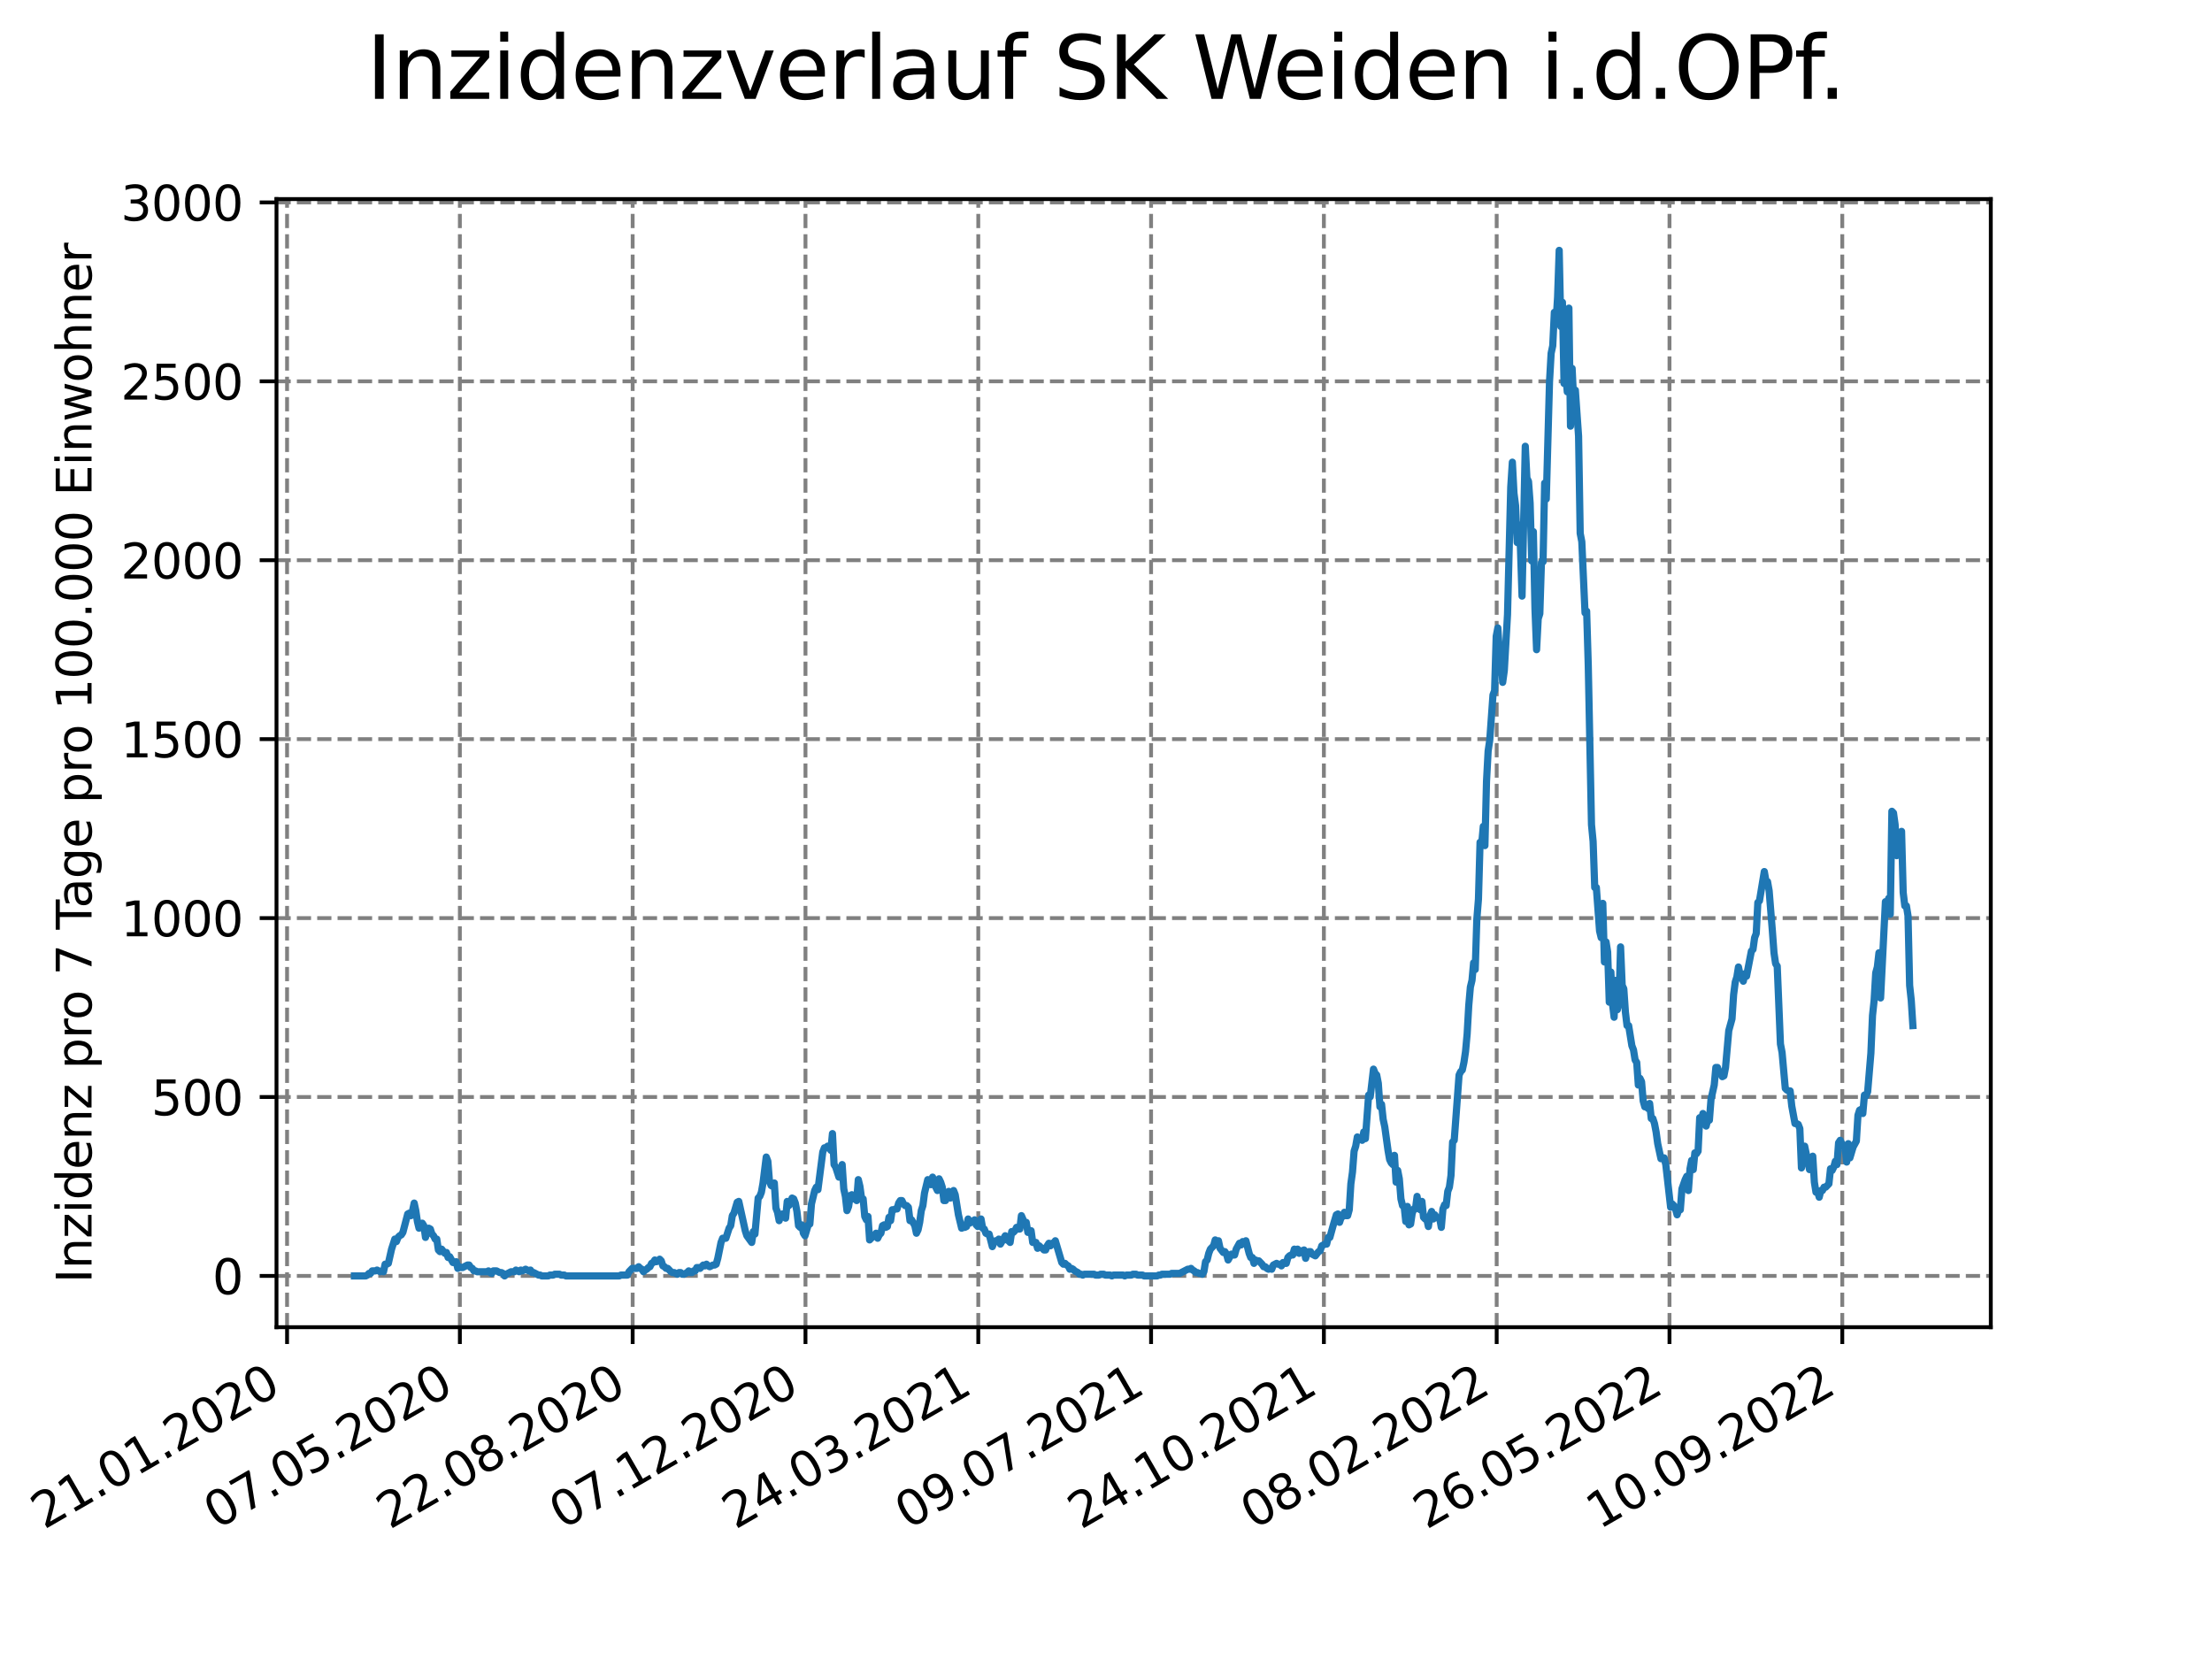 <?xml version="1.0" encoding="utf-8" standalone="no"?>
<!DOCTYPE svg PUBLIC "-//W3C//DTD SVG 1.1//EN"
  "http://www.w3.org/Graphics/SVG/1.1/DTD/svg11.dtd">
<svg xmlns:xlink="http://www.w3.org/1999/xlink" width="460.8pt" height="345.6pt" viewBox="0 0 460.8 345.6" xmlns="http://www.w3.org/2000/svg" version="1.1">
 <defs>
  <style type="text/css">*{stroke-linejoin: round; stroke-linecap: butt}</style>
 </defs>
 <g id="figure_1">
  <g id="patch_1">
   <path d="M 0 345.6 
L 460.8 345.6 
L 460.8 0 
L 0 0 
z
" style="fill: #ffffff"/>
  </g>
  <g id="axes_1">
   <g id="patch_2">
    <path d="M 57.6 276.48 
L 414.72 276.48 
L 414.72 41.472 
L 57.6 41.472 
z
" style="fill: #ffffff"/>
   </g>
   <g id="matplotlib.axis_1">
    <g id="xtick_1">
     <g id="line2d_1">
      <path d="M 59.801 276.48 
L 59.801 41.472 
" clip-path="url(#p013a14778f)" style="fill: none; stroke-dasharray: 2.96,1.28; stroke-dashoffset: 0; stroke: #808080; stroke-width: 0.8"/>
     </g>
     <g id="line2d_2">
      <defs>
       <path id="m738553809f" d="M 0 0 
L 0 3.5 
" style="stroke: #000000; stroke-width: 0.8"/>
      </defs>
      <g>
       <use xlink:href="#m738553809f" x="59.801" y="276.48" style="stroke: #000000; stroke-width: 0.8"/>
      </g>
     </g>
     <g id="text_1">
      <!-- 21.01.2020 -->
      <g transform="translate(9.176 318.689) rotate(-30) scale(0.1 -0.1)">
       <defs>
        <path id="DejaVuSans-32" d="M 1228 531 
L 3431 531 
L 3431 0 
L 469 0 
L 469 531 
Q 828 903 1448 1529 
Q 2069 2156 2228 2338 
Q 2531 2678 2651 2914 
Q 2772 3150 2772 3378 
Q 2772 3750 2511 3984 
Q 2250 4219 1831 4219 
Q 1534 4219 1204 4116 
Q 875 4013 500 3803 
L 500 4441 
Q 881 4594 1212 4672 
Q 1544 4750 1819 4750 
Q 2544 4750 2975 4387 
Q 3406 4025 3406 3419 
Q 3406 3131 3298 2873 
Q 3191 2616 2906 2266 
Q 2828 2175 2409 1742 
Q 1991 1309 1228 531 
z
" transform="scale(0.016)"/>
        <path id="DejaVuSans-31" d="M 794 531 
L 1825 531 
L 1825 4091 
L 703 3866 
L 703 4441 
L 1819 4666 
L 2450 4666 
L 2450 531 
L 3481 531 
L 3481 0 
L 794 0 
L 794 531 
z
" transform="scale(0.016)"/>
        <path id="DejaVuSans-2e" d="M 684 794 
L 1344 794 
L 1344 0 
L 684 0 
L 684 794 
z
" transform="scale(0.016)"/>
        <path id="DejaVuSans-30" d="M 2034 4250 
Q 1547 4250 1301 3770 
Q 1056 3291 1056 2328 
Q 1056 1369 1301 889 
Q 1547 409 2034 409 
Q 2525 409 2770 889 
Q 3016 1369 3016 2328 
Q 3016 3291 2770 3770 
Q 2525 4250 2034 4250 
z
M 2034 4750 
Q 2819 4750 3233 4129 
Q 3647 3509 3647 2328 
Q 3647 1150 3233 529 
Q 2819 -91 2034 -91 
Q 1250 -91 836 529 
Q 422 1150 422 2328 
Q 422 3509 836 4129 
Q 1250 4750 2034 4750 
z
" transform="scale(0.016)"/>
       </defs>
       <use xlink:href="#DejaVuSans-32"/>
       <use xlink:href="#DejaVuSans-31" x="63.623"/>
       <use xlink:href="#DejaVuSans-2e" x="127.246"/>
       <use xlink:href="#DejaVuSans-30" x="159.033"/>
       <use xlink:href="#DejaVuSans-31" x="222.656"/>
       <use xlink:href="#DejaVuSans-2e" x="286.279"/>
       <use xlink:href="#DejaVuSans-32" x="318.066"/>
       <use xlink:href="#DejaVuSans-30" x="381.689"/>
       <use xlink:href="#DejaVuSans-32" x="445.312"/>
       <use xlink:href="#DejaVuSans-30" x="508.936"/>
      </g>
     </g>
    </g>
    <g id="xtick_2">
     <g id="line2d_3">
      <path d="M 95.799 276.48 
L 95.799 41.472 
" clip-path="url(#p013a14778f)" style="fill: none; stroke-dasharray: 2.96,1.28; stroke-dashoffset: 0; stroke: #808080; stroke-width: 0.8"/>
     </g>
     <g id="line2d_4">
      <g>
       <use xlink:href="#m738553809f" x="95.799" y="276.48" style="stroke: #000000; stroke-width: 0.8"/>
      </g>
     </g>
     <g id="text_2">
      <!-- 07.05.2020 -->
      <g transform="translate(45.174 318.689) rotate(-30) scale(0.1 -0.1)">
       <defs>
        <path id="DejaVuSans-37" d="M 525 4666 
L 3525 4666 
L 3525 4397 
L 1831 0 
L 1172 0 
L 2766 4134 
L 525 4134 
L 525 4666 
z
" transform="scale(0.016)"/>
        <path id="DejaVuSans-35" d="M 691 4666 
L 3169 4666 
L 3169 4134 
L 1269 4134 
L 1269 2991 
Q 1406 3038 1543 3061 
Q 1681 3084 1819 3084 
Q 2600 3084 3056 2656 
Q 3513 2228 3513 1497 
Q 3513 744 3044 326 
Q 2575 -91 1722 -91 
Q 1428 -91 1123 -41 
Q 819 9 494 109 
L 494 744 
Q 775 591 1075 516 
Q 1375 441 1709 441 
Q 2250 441 2565 725 
Q 2881 1009 2881 1497 
Q 2881 1984 2565 2268 
Q 2250 2553 1709 2553 
Q 1456 2553 1204 2497 
Q 953 2441 691 2322 
L 691 4666 
z
" transform="scale(0.016)"/>
       </defs>
       <use xlink:href="#DejaVuSans-30"/>
       <use xlink:href="#DejaVuSans-37" x="63.623"/>
       <use xlink:href="#DejaVuSans-2e" x="127.246"/>
       <use xlink:href="#DejaVuSans-30" x="159.033"/>
       <use xlink:href="#DejaVuSans-35" x="222.656"/>
       <use xlink:href="#DejaVuSans-2e" x="286.279"/>
       <use xlink:href="#DejaVuSans-32" x="318.066"/>
       <use xlink:href="#DejaVuSans-30" x="381.689"/>
       <use xlink:href="#DejaVuSans-32" x="445.312"/>
       <use xlink:href="#DejaVuSans-30" x="508.936"/>
      </g>
     </g>
    </g>
    <g id="xtick_3">
     <g id="line2d_5">
      <path d="M 131.797 276.48 
L 131.797 41.472 
" clip-path="url(#p013a14778f)" style="fill: none; stroke-dasharray: 2.96,1.28; stroke-dashoffset: 0; stroke: #808080; stroke-width: 0.8"/>
     </g>
     <g id="line2d_6">
      <g>
       <use xlink:href="#m738553809f" x="131.797" y="276.48" style="stroke: #000000; stroke-width: 0.8"/>
      </g>
     </g>
     <g id="text_3">
      <!-- 22.08.2020 -->
      <g transform="translate(81.172 318.689) rotate(-30) scale(0.1 -0.1)">
       <defs>
        <path id="DejaVuSans-38" d="M 2034 2216 
Q 1584 2216 1326 1975 
Q 1069 1734 1069 1313 
Q 1069 891 1326 650 
Q 1584 409 2034 409 
Q 2484 409 2743 651 
Q 3003 894 3003 1313 
Q 3003 1734 2745 1975 
Q 2488 2216 2034 2216 
z
M 1403 2484 
Q 997 2584 770 2862 
Q 544 3141 544 3541 
Q 544 4100 942 4425 
Q 1341 4750 2034 4750 
Q 2731 4750 3128 4425 
Q 3525 4100 3525 3541 
Q 3525 3141 3298 2862 
Q 3072 2584 2669 2484 
Q 3125 2378 3379 2068 
Q 3634 1759 3634 1313 
Q 3634 634 3220 271 
Q 2806 -91 2034 -91 
Q 1263 -91 848 271 
Q 434 634 434 1313 
Q 434 1759 690 2068 
Q 947 2378 1403 2484 
z
M 1172 3481 
Q 1172 3119 1398 2916 
Q 1625 2713 2034 2713 
Q 2441 2713 2670 2916 
Q 2900 3119 2900 3481 
Q 2900 3844 2670 4047 
Q 2441 4250 2034 4250 
Q 1625 4250 1398 4047 
Q 1172 3844 1172 3481 
z
" transform="scale(0.016)"/>
       </defs>
       <use xlink:href="#DejaVuSans-32"/>
       <use xlink:href="#DejaVuSans-32" x="63.623"/>
       <use xlink:href="#DejaVuSans-2e" x="127.246"/>
       <use xlink:href="#DejaVuSans-30" x="159.033"/>
       <use xlink:href="#DejaVuSans-38" x="222.656"/>
       <use xlink:href="#DejaVuSans-2e" x="286.279"/>
       <use xlink:href="#DejaVuSans-32" x="318.066"/>
       <use xlink:href="#DejaVuSans-30" x="381.689"/>
       <use xlink:href="#DejaVuSans-32" x="445.312"/>
       <use xlink:href="#DejaVuSans-30" x="508.936"/>
      </g>
     </g>
    </g>
    <g id="xtick_4">
     <g id="line2d_7">
      <path d="M 167.795 276.48 
L 167.795 41.472 
" clip-path="url(#p013a14778f)" style="fill: none; stroke-dasharray: 2.96,1.28; stroke-dashoffset: 0; stroke: #808080; stroke-width: 0.8"/>
     </g>
     <g id="line2d_8">
      <g>
       <use xlink:href="#m738553809f" x="167.795" y="276.48" style="stroke: #000000; stroke-width: 0.8"/>
      </g>
     </g>
     <g id="text_4">
      <!-- 07.12.2020 -->
      <g transform="translate(117.169 318.689) rotate(-30) scale(0.1 -0.1)">
       <use xlink:href="#DejaVuSans-30"/>
       <use xlink:href="#DejaVuSans-37" x="63.623"/>
       <use xlink:href="#DejaVuSans-2e" x="127.246"/>
       <use xlink:href="#DejaVuSans-31" x="159.033"/>
       <use xlink:href="#DejaVuSans-32" x="222.656"/>
       <use xlink:href="#DejaVuSans-2e" x="286.279"/>
       <use xlink:href="#DejaVuSans-32" x="318.066"/>
       <use xlink:href="#DejaVuSans-30" x="381.689"/>
       <use xlink:href="#DejaVuSans-32" x="445.312"/>
       <use xlink:href="#DejaVuSans-30" x="508.936"/>
      </g>
     </g>
    </g>
    <g id="xtick_5">
     <g id="line2d_9">
      <path d="M 203.793 276.48 
L 203.793 41.472 
" clip-path="url(#p013a14778f)" style="fill: none; stroke-dasharray: 2.96,1.28; stroke-dashoffset: 0; stroke: #808080; stroke-width: 0.8"/>
     </g>
     <g id="line2d_10">
      <g>
       <use xlink:href="#m738553809f" x="203.793" y="276.48" style="stroke: #000000; stroke-width: 0.8"/>
      </g>
     </g>
     <g id="text_5">
      <!-- 24.03.2021 -->
      <g transform="translate(153.167 318.689) rotate(-30) scale(0.1 -0.1)">
       <defs>
        <path id="DejaVuSans-34" d="M 2419 4116 
L 825 1625 
L 2419 1625 
L 2419 4116 
z
M 2253 4666 
L 3047 4666 
L 3047 1625 
L 3713 1625 
L 3713 1100 
L 3047 1100 
L 3047 0 
L 2419 0 
L 2419 1100 
L 313 1100 
L 313 1709 
L 2253 4666 
z
" transform="scale(0.016)"/>
        <path id="DejaVuSans-33" d="M 2597 2516 
Q 3050 2419 3304 2112 
Q 3559 1806 3559 1356 
Q 3559 666 3084 287 
Q 2609 -91 1734 -91 
Q 1441 -91 1130 -33 
Q 819 25 488 141 
L 488 750 
Q 750 597 1062 519 
Q 1375 441 1716 441 
Q 2309 441 2620 675 
Q 2931 909 2931 1356 
Q 2931 1769 2642 2001 
Q 2353 2234 1838 2234 
L 1294 2234 
L 1294 2753 
L 1863 2753 
Q 2328 2753 2575 2939 
Q 2822 3125 2822 3475 
Q 2822 3834 2567 4026 
Q 2313 4219 1838 4219 
Q 1578 4219 1281 4162 
Q 984 4106 628 3988 
L 628 4550 
Q 988 4650 1302 4700 
Q 1616 4750 1894 4750 
Q 2613 4750 3031 4423 
Q 3450 4097 3450 3541 
Q 3450 3153 3228 2886 
Q 3006 2619 2597 2516 
z
" transform="scale(0.016)"/>
       </defs>
       <use xlink:href="#DejaVuSans-32"/>
       <use xlink:href="#DejaVuSans-34" x="63.623"/>
       <use xlink:href="#DejaVuSans-2e" x="127.246"/>
       <use xlink:href="#DejaVuSans-30" x="159.033"/>
       <use xlink:href="#DejaVuSans-33" x="222.656"/>
       <use xlink:href="#DejaVuSans-2e" x="286.279"/>
       <use xlink:href="#DejaVuSans-32" x="318.066"/>
       <use xlink:href="#DejaVuSans-30" x="381.689"/>
       <use xlink:href="#DejaVuSans-32" x="445.312"/>
       <use xlink:href="#DejaVuSans-31" x="508.936"/>
      </g>
     </g>
    </g>
    <g id="xtick_6">
     <g id="line2d_11">
      <path d="M 239.791 276.48 
L 239.791 41.472 
" clip-path="url(#p013a14778f)" style="fill: none; stroke-dasharray: 2.96,1.28; stroke-dashoffset: 0; stroke: #808080; stroke-width: 0.8"/>
     </g>
     <g id="line2d_12">
      <g>
       <use xlink:href="#m738553809f" x="239.791" y="276.48" style="stroke: #000000; stroke-width: 0.8"/>
      </g>
     </g>
     <g id="text_6">
      <!-- 09.07.2021 -->
      <g transform="translate(189.165 318.689) rotate(-30) scale(0.1 -0.1)">
       <defs>
        <path id="DejaVuSans-39" d="M 703 97 
L 703 672 
Q 941 559 1184 500 
Q 1428 441 1663 441 
Q 2288 441 2617 861 
Q 2947 1281 2994 2138 
Q 2813 1869 2534 1725 
Q 2256 1581 1919 1581 
Q 1219 1581 811 2004 
Q 403 2428 403 3163 
Q 403 3881 828 4315 
Q 1253 4750 1959 4750 
Q 2769 4750 3195 4129 
Q 3622 3509 3622 2328 
Q 3622 1225 3098 567 
Q 2575 -91 1691 -91 
Q 1453 -91 1209 -44 
Q 966 3 703 97 
z
M 1959 2075 
Q 2384 2075 2632 2365 
Q 2881 2656 2881 3163 
Q 2881 3666 2632 3958 
Q 2384 4250 1959 4250 
Q 1534 4250 1286 3958 
Q 1038 3666 1038 3163 
Q 1038 2656 1286 2365 
Q 1534 2075 1959 2075 
z
" transform="scale(0.016)"/>
       </defs>
       <use xlink:href="#DejaVuSans-30"/>
       <use xlink:href="#DejaVuSans-39" x="63.623"/>
       <use xlink:href="#DejaVuSans-2e" x="127.246"/>
       <use xlink:href="#DejaVuSans-30" x="159.033"/>
       <use xlink:href="#DejaVuSans-37" x="222.656"/>
       <use xlink:href="#DejaVuSans-2e" x="286.279"/>
       <use xlink:href="#DejaVuSans-32" x="318.066"/>
       <use xlink:href="#DejaVuSans-30" x="381.689"/>
       <use xlink:href="#DejaVuSans-32" x="445.312"/>
       <use xlink:href="#DejaVuSans-31" x="508.936"/>
      </g>
     </g>
    </g>
    <g id="xtick_7">
     <g id="line2d_13">
      <path d="M 275.789 276.48 
L 275.789 41.472 
" clip-path="url(#p013a14778f)" style="fill: none; stroke-dasharray: 2.96,1.28; stroke-dashoffset: 0; stroke: #808080; stroke-width: 0.8"/>
     </g>
     <g id="line2d_14">
      <g>
       <use xlink:href="#m738553809f" x="275.789" y="276.48" style="stroke: #000000; stroke-width: 0.8"/>
      </g>
     </g>
     <g id="text_7">
      <!-- 24.10.2021 -->
      <g transform="translate(225.163 318.689) rotate(-30) scale(0.1 -0.1)">
       <use xlink:href="#DejaVuSans-32"/>
       <use xlink:href="#DejaVuSans-34" x="63.623"/>
       <use xlink:href="#DejaVuSans-2e" x="127.246"/>
       <use xlink:href="#DejaVuSans-31" x="159.033"/>
       <use xlink:href="#DejaVuSans-30" x="222.656"/>
       <use xlink:href="#DejaVuSans-2e" x="286.279"/>
       <use xlink:href="#DejaVuSans-32" x="318.066"/>
       <use xlink:href="#DejaVuSans-30" x="381.689"/>
       <use xlink:href="#DejaVuSans-32" x="445.312"/>
       <use xlink:href="#DejaVuSans-31" x="508.936"/>
      </g>
     </g>
    </g>
    <g id="xtick_8">
     <g id="line2d_15">
      <path d="M 311.787 276.48 
L 311.787 41.472 
" clip-path="url(#p013a14778f)" style="fill: none; stroke-dasharray: 2.96,1.28; stroke-dashoffset: 0; stroke: #808080; stroke-width: 0.8"/>
     </g>
     <g id="line2d_16">
      <g>
       <use xlink:href="#m738553809f" x="311.787" y="276.48" style="stroke: #000000; stroke-width: 0.8"/>
      </g>
     </g>
     <g id="text_8">
      <!-- 08.02.2022 -->
      <g transform="translate(261.161 318.689) rotate(-30) scale(0.1 -0.1)">
       <use xlink:href="#DejaVuSans-30"/>
       <use xlink:href="#DejaVuSans-38" x="63.623"/>
       <use xlink:href="#DejaVuSans-2e" x="127.246"/>
       <use xlink:href="#DejaVuSans-30" x="159.033"/>
       <use xlink:href="#DejaVuSans-32" x="222.656"/>
       <use xlink:href="#DejaVuSans-2e" x="286.279"/>
       <use xlink:href="#DejaVuSans-32" x="318.066"/>
       <use xlink:href="#DejaVuSans-30" x="381.689"/>
       <use xlink:href="#DejaVuSans-32" x="445.312"/>
       <use xlink:href="#DejaVuSans-32" x="508.936"/>
      </g>
     </g>
    </g>
    <g id="xtick_9">
     <g id="line2d_17">
      <path d="M 347.785 276.48 
L 347.785 41.472 
" clip-path="url(#p013a14778f)" style="fill: none; stroke-dasharray: 2.96,1.28; stroke-dashoffset: 0; stroke: #808080; stroke-width: 0.8"/>
     </g>
     <g id="line2d_18">
      <g>
       <use xlink:href="#m738553809f" x="347.785" y="276.48" style="stroke: #000000; stroke-width: 0.8"/>
      </g>
     </g>
     <g id="text_9">
      <!-- 26.05.2022 -->
      <g transform="translate(297.159 318.689) rotate(-30) scale(0.1 -0.1)">
       <defs>
        <path id="DejaVuSans-36" d="M 2113 2584 
Q 1688 2584 1439 2293 
Q 1191 2003 1191 1497 
Q 1191 994 1439 701 
Q 1688 409 2113 409 
Q 2538 409 2786 701 
Q 3034 994 3034 1497 
Q 3034 2003 2786 2293 
Q 2538 2584 2113 2584 
z
M 3366 4563 
L 3366 3988 
Q 3128 4100 2886 4159 
Q 2644 4219 2406 4219 
Q 1781 4219 1451 3797 
Q 1122 3375 1075 2522 
Q 1259 2794 1537 2939 
Q 1816 3084 2150 3084 
Q 2853 3084 3261 2657 
Q 3669 2231 3669 1497 
Q 3669 778 3244 343 
Q 2819 -91 2113 -91 
Q 1303 -91 875 529 
Q 447 1150 447 2328 
Q 447 3434 972 4092 
Q 1497 4750 2381 4750 
Q 2619 4750 2861 4703 
Q 3103 4656 3366 4563 
z
" transform="scale(0.016)"/>
       </defs>
       <use xlink:href="#DejaVuSans-32"/>
       <use xlink:href="#DejaVuSans-36" x="63.623"/>
       <use xlink:href="#DejaVuSans-2e" x="127.246"/>
       <use xlink:href="#DejaVuSans-30" x="159.033"/>
       <use xlink:href="#DejaVuSans-35" x="222.656"/>
       <use xlink:href="#DejaVuSans-2e" x="286.279"/>
       <use xlink:href="#DejaVuSans-32" x="318.066"/>
       <use xlink:href="#DejaVuSans-30" x="381.689"/>
       <use xlink:href="#DejaVuSans-32" x="445.312"/>
       <use xlink:href="#DejaVuSans-32" x="508.936"/>
      </g>
     </g>
    </g>
    <g id="xtick_10">
     <g id="line2d_19">
      <path d="M 383.782 276.48 
L 383.782 41.472 
" clip-path="url(#p013a14778f)" style="fill: none; stroke-dasharray: 2.96,1.28; stroke-dashoffset: 0; stroke: #808080; stroke-width: 0.8"/>
     </g>
     <g id="line2d_20">
      <g>
       <use xlink:href="#m738553809f" x="383.782" y="276.48" style="stroke: #000000; stroke-width: 0.8"/>
      </g>
     </g>
     <g id="text_10">
      <!-- 10.09.2022 -->
      <g transform="translate(333.157 318.689) rotate(-30) scale(0.1 -0.1)">
       <use xlink:href="#DejaVuSans-31"/>
       <use xlink:href="#DejaVuSans-30" x="63.623"/>
       <use xlink:href="#DejaVuSans-2e" x="127.246"/>
       <use xlink:href="#DejaVuSans-30" x="159.033"/>
       <use xlink:href="#DejaVuSans-39" x="222.656"/>
       <use xlink:href="#DejaVuSans-2e" x="286.279"/>
       <use xlink:href="#DejaVuSans-32" x="318.066"/>
       <use xlink:href="#DejaVuSans-30" x="381.689"/>
       <use xlink:href="#DejaVuSans-32" x="445.312"/>
       <use xlink:href="#DejaVuSans-32" x="508.936"/>
      </g>
     </g>
    </g>
   </g>
   <g id="matplotlib.axis_2">
    <g id="ytick_1">
     <g id="line2d_21">
      <path d="M 57.6 265.798 
L 414.72 265.798 
" clip-path="url(#p013a14778f)" style="fill: none; stroke-dasharray: 2.96,1.28; stroke-dashoffset: 0; stroke: #808080; stroke-width: 0.8"/>
     </g>
     <g id="line2d_22">
      <defs>
       <path id="me5755af36d" d="M 0 0 
L -3.5 0 
" style="stroke: #000000; stroke-width: 0.8"/>
      </defs>
      <g>
       <use xlink:href="#me5755af36d" x="57.6" y="265.798" style="stroke: #000000; stroke-width: 0.8"/>
      </g>
     </g>
     <g id="text_11">
      <!-- 0 -->
      <g transform="translate(44.237 269.597) scale(0.1 -0.1)">
       <use xlink:href="#DejaVuSans-30"/>
      </g>
     </g>
    </g>
    <g id="ytick_2">
     <g id="line2d_23">
      <path d="M 57.6 228.525 
L 414.72 228.525 
" clip-path="url(#p013a14778f)" style="fill: none; stroke-dasharray: 2.96,1.28; stroke-dashoffset: 0; stroke: #808080; stroke-width: 0.8"/>
     </g>
     <g id="line2d_24">
      <g>
       <use xlink:href="#me5755af36d" x="57.6" y="228.525" style="stroke: #000000; stroke-width: 0.8"/>
      </g>
     </g>
     <g id="text_12">
      <!-- 500 -->
      <g transform="translate(31.512 232.325) scale(0.1 -0.1)">
       <use xlink:href="#DejaVuSans-35"/>
       <use xlink:href="#DejaVuSans-30" x="63.623"/>
       <use xlink:href="#DejaVuSans-30" x="127.246"/>
      </g>
     </g>
    </g>
    <g id="ytick_3">
     <g id="line2d_25">
      <path d="M 57.6 191.253 
L 414.72 191.253 
" clip-path="url(#p013a14778f)" style="fill: none; stroke-dasharray: 2.96,1.28; stroke-dashoffset: 0; stroke: #808080; stroke-width: 0.8"/>
     </g>
     <g id="line2d_26">
      <g>
       <use xlink:href="#me5755af36d" x="57.6" y="191.253" style="stroke: #000000; stroke-width: 0.8"/>
      </g>
     </g>
     <g id="text_13">
      <!-- 1000 -->
      <g transform="translate(25.15 195.052) scale(0.1 -0.1)">
       <use xlink:href="#DejaVuSans-31"/>
       <use xlink:href="#DejaVuSans-30" x="63.623"/>
       <use xlink:href="#DejaVuSans-30" x="127.246"/>
       <use xlink:href="#DejaVuSans-30" x="190.869"/>
      </g>
     </g>
    </g>
    <g id="ytick_4">
     <g id="line2d_27">
      <path d="M 57.6 153.98 
L 414.72 153.98 
" clip-path="url(#p013a14778f)" style="fill: none; stroke-dasharray: 2.96,1.28; stroke-dashoffset: 0; stroke: #808080; stroke-width: 0.8"/>
     </g>
     <g id="line2d_28">
      <g>
       <use xlink:href="#me5755af36d" x="57.6" y="153.98" style="stroke: #000000; stroke-width: 0.8"/>
      </g>
     </g>
     <g id="text_14">
      <!-- 1500 -->
      <g transform="translate(25.15 157.779) scale(0.1 -0.1)">
       <use xlink:href="#DejaVuSans-31"/>
       <use xlink:href="#DejaVuSans-35" x="63.623"/>
       <use xlink:href="#DejaVuSans-30" x="127.246"/>
       <use xlink:href="#DejaVuSans-30" x="190.869"/>
      </g>
     </g>
    </g>
    <g id="ytick_5">
     <g id="line2d_29">
      <path d="M 57.6 116.708 
L 414.72 116.708 
" clip-path="url(#p013a14778f)" style="fill: none; stroke-dasharray: 2.96,1.28; stroke-dashoffset: 0; stroke: #808080; stroke-width: 0.8"/>
     </g>
     <g id="line2d_30">
      <g>
       <use xlink:href="#me5755af36d" x="57.6" y="116.708" style="stroke: #000000; stroke-width: 0.8"/>
      </g>
     </g>
     <g id="text_15">
      <!-- 2000 -->
      <g transform="translate(25.15 120.507) scale(0.1 -0.1)">
       <use xlink:href="#DejaVuSans-32"/>
       <use xlink:href="#DejaVuSans-30" x="63.623"/>
       <use xlink:href="#DejaVuSans-30" x="127.246"/>
       <use xlink:href="#DejaVuSans-30" x="190.869"/>
      </g>
     </g>
    </g>
    <g id="ytick_6">
     <g id="line2d_31">
      <path d="M 57.6 79.435 
L 414.72 79.435 
" clip-path="url(#p013a14778f)" style="fill: none; stroke-dasharray: 2.96,1.28; stroke-dashoffset: 0; stroke: #808080; stroke-width: 0.8"/>
     </g>
     <g id="line2d_32">
      <g>
       <use xlink:href="#me5755af36d" x="57.6" y="79.435" style="stroke: #000000; stroke-width: 0.8"/>
      </g>
     </g>
     <g id="text_16">
      <!-- 2500 -->
      <g transform="translate(25.15 83.234) scale(0.1 -0.1)">
       <use xlink:href="#DejaVuSans-32"/>
       <use xlink:href="#DejaVuSans-35" x="63.623"/>
       <use xlink:href="#DejaVuSans-30" x="127.246"/>
       <use xlink:href="#DejaVuSans-30" x="190.869"/>
      </g>
     </g>
    </g>
    <g id="ytick_7">
     <g id="line2d_33">
      <path d="M 57.6 42.163 
L 414.72 42.163 
" clip-path="url(#p013a14778f)" style="fill: none; stroke-dasharray: 2.96,1.28; stroke-dashoffset: 0; stroke: #808080; stroke-width: 0.8"/>
     </g>
     <g id="line2d_34">
      <g>
       <use xlink:href="#me5755af36d" x="57.6" y="42.163" style="stroke: #000000; stroke-width: 0.8"/>
      </g>
     </g>
     <g id="text_17">
      <!-- 3000 -->
      <g transform="translate(25.15 45.962) scale(0.1 -0.1)">
       <use xlink:href="#DejaVuSans-33"/>
       <use xlink:href="#DejaVuSans-30" x="63.623"/>
       <use xlink:href="#DejaVuSans-30" x="127.246"/>
       <use xlink:href="#DejaVuSans-30" x="190.869"/>
      </g>
     </g>
    </g>
    <g id="text_18">
     <!-- Inzidenz pro 7 Tage pro 100.000 Einwohner -->
     <g transform="translate(19.07 267.301) rotate(-90) scale(0.1 -0.1)">
      <defs>
       <path id="DejaVuSans-49" d="M 628 4666 
L 1259 4666 
L 1259 0 
L 628 0 
L 628 4666 
z
" transform="scale(0.016)"/>
       <path id="DejaVuSans-6e" d="M 3513 2113 
L 3513 0 
L 2938 0 
L 2938 2094 
Q 2938 2591 2744 2837 
Q 2550 3084 2163 3084 
Q 1697 3084 1428 2787 
Q 1159 2491 1159 1978 
L 1159 0 
L 581 0 
L 581 3500 
L 1159 3500 
L 1159 2956 
Q 1366 3272 1645 3428 
Q 1925 3584 2291 3584 
Q 2894 3584 3203 3211 
Q 3513 2838 3513 2113 
z
" transform="scale(0.016)"/>
       <path id="DejaVuSans-7a" d="M 353 3500 
L 3084 3500 
L 3084 2975 
L 922 459 
L 3084 459 
L 3084 0 
L 275 0 
L 275 525 
L 2438 3041 
L 353 3041 
L 353 3500 
z
" transform="scale(0.016)"/>
       <path id="DejaVuSans-69" d="M 603 3500 
L 1178 3500 
L 1178 0 
L 603 0 
L 603 3500 
z
M 603 4863 
L 1178 4863 
L 1178 4134 
L 603 4134 
L 603 4863 
z
" transform="scale(0.016)"/>
       <path id="DejaVuSans-64" d="M 2906 2969 
L 2906 4863 
L 3481 4863 
L 3481 0 
L 2906 0 
L 2906 525 
Q 2725 213 2448 61 
Q 2172 -91 1784 -91 
Q 1150 -91 751 415 
Q 353 922 353 1747 
Q 353 2572 751 3078 
Q 1150 3584 1784 3584 
Q 2172 3584 2448 3432 
Q 2725 3281 2906 2969 
z
M 947 1747 
Q 947 1113 1208 752 
Q 1469 391 1925 391 
Q 2381 391 2643 752 
Q 2906 1113 2906 1747 
Q 2906 2381 2643 2742 
Q 2381 3103 1925 3103 
Q 1469 3103 1208 2742 
Q 947 2381 947 1747 
z
" transform="scale(0.016)"/>
       <path id="DejaVuSans-65" d="M 3597 1894 
L 3597 1613 
L 953 1613 
Q 991 1019 1311 708 
Q 1631 397 2203 397 
Q 2534 397 2845 478 
Q 3156 559 3463 722 
L 3463 178 
Q 3153 47 2828 -22 
Q 2503 -91 2169 -91 
Q 1331 -91 842 396 
Q 353 884 353 1716 
Q 353 2575 817 3079 
Q 1281 3584 2069 3584 
Q 2775 3584 3186 3129 
Q 3597 2675 3597 1894 
z
M 3022 2063 
Q 3016 2534 2758 2815 
Q 2500 3097 2075 3097 
Q 1594 3097 1305 2825 
Q 1016 2553 972 2059 
L 3022 2063 
z
" transform="scale(0.016)"/>
       <path id="DejaVuSans-20" transform="scale(0.016)"/>
       <path id="DejaVuSans-70" d="M 1159 525 
L 1159 -1331 
L 581 -1331 
L 581 3500 
L 1159 3500 
L 1159 2969 
Q 1341 3281 1617 3432 
Q 1894 3584 2278 3584 
Q 2916 3584 3314 3078 
Q 3713 2572 3713 1747 
Q 3713 922 3314 415 
Q 2916 -91 2278 -91 
Q 1894 -91 1617 61 
Q 1341 213 1159 525 
z
M 3116 1747 
Q 3116 2381 2855 2742 
Q 2594 3103 2138 3103 
Q 1681 3103 1420 2742 
Q 1159 2381 1159 1747 
Q 1159 1113 1420 752 
Q 1681 391 2138 391 
Q 2594 391 2855 752 
Q 3116 1113 3116 1747 
z
" transform="scale(0.016)"/>
       <path id="DejaVuSans-72" d="M 2631 2963 
Q 2534 3019 2420 3045 
Q 2306 3072 2169 3072 
Q 1681 3072 1420 2755 
Q 1159 2438 1159 1844 
L 1159 0 
L 581 0 
L 581 3500 
L 1159 3500 
L 1159 2956 
Q 1341 3275 1631 3429 
Q 1922 3584 2338 3584 
Q 2397 3584 2469 3576 
Q 2541 3569 2628 3553 
L 2631 2963 
z
" transform="scale(0.016)"/>
       <path id="DejaVuSans-6f" d="M 1959 3097 
Q 1497 3097 1228 2736 
Q 959 2375 959 1747 
Q 959 1119 1226 758 
Q 1494 397 1959 397 
Q 2419 397 2687 759 
Q 2956 1122 2956 1747 
Q 2956 2369 2687 2733 
Q 2419 3097 1959 3097 
z
M 1959 3584 
Q 2709 3584 3137 3096 
Q 3566 2609 3566 1747 
Q 3566 888 3137 398 
Q 2709 -91 1959 -91 
Q 1206 -91 779 398 
Q 353 888 353 1747 
Q 353 2609 779 3096 
Q 1206 3584 1959 3584 
z
" transform="scale(0.016)"/>
       <path id="DejaVuSans-54" d="M -19 4666 
L 3928 4666 
L 3928 4134 
L 2272 4134 
L 2272 0 
L 1638 0 
L 1638 4134 
L -19 4134 
L -19 4666 
z
" transform="scale(0.016)"/>
       <path id="DejaVuSans-61" d="M 2194 1759 
Q 1497 1759 1228 1600 
Q 959 1441 959 1056 
Q 959 750 1161 570 
Q 1363 391 1709 391 
Q 2188 391 2477 730 
Q 2766 1069 2766 1631 
L 2766 1759 
L 2194 1759 
z
M 3341 1997 
L 3341 0 
L 2766 0 
L 2766 531 
Q 2569 213 2275 61 
Q 1981 -91 1556 -91 
Q 1019 -91 701 211 
Q 384 513 384 1019 
Q 384 1609 779 1909 
Q 1175 2209 1959 2209 
L 2766 2209 
L 2766 2266 
Q 2766 2663 2505 2880 
Q 2244 3097 1772 3097 
Q 1472 3097 1187 3025 
Q 903 2953 641 2809 
L 641 3341 
Q 956 3463 1253 3523 
Q 1550 3584 1831 3584 
Q 2591 3584 2966 3190 
Q 3341 2797 3341 1997 
z
" transform="scale(0.016)"/>
       <path id="DejaVuSans-67" d="M 2906 1791 
Q 2906 2416 2648 2759 
Q 2391 3103 1925 3103 
Q 1463 3103 1205 2759 
Q 947 2416 947 1791 
Q 947 1169 1205 825 
Q 1463 481 1925 481 
Q 2391 481 2648 825 
Q 2906 1169 2906 1791 
z
M 3481 434 
Q 3481 -459 3084 -895 
Q 2688 -1331 1869 -1331 
Q 1566 -1331 1297 -1286 
Q 1028 -1241 775 -1147 
L 775 -588 
Q 1028 -725 1275 -790 
Q 1522 -856 1778 -856 
Q 2344 -856 2625 -561 
Q 2906 -266 2906 331 
L 2906 616 
Q 2728 306 2450 153 
Q 2172 0 1784 0 
Q 1141 0 747 490 
Q 353 981 353 1791 
Q 353 2603 747 3093 
Q 1141 3584 1784 3584 
Q 2172 3584 2450 3431 
Q 2728 3278 2906 2969 
L 2906 3500 
L 3481 3500 
L 3481 434 
z
" transform="scale(0.016)"/>
       <path id="DejaVuSans-45" d="M 628 4666 
L 3578 4666 
L 3578 4134 
L 1259 4134 
L 1259 2753 
L 3481 2753 
L 3481 2222 
L 1259 2222 
L 1259 531 
L 3634 531 
L 3634 0 
L 628 0 
L 628 4666 
z
" transform="scale(0.016)"/>
       <path id="DejaVuSans-77" d="M 269 3500 
L 844 3500 
L 1563 769 
L 2278 3500 
L 2956 3500 
L 3675 769 
L 4391 3500 
L 4966 3500 
L 4050 0 
L 3372 0 
L 2619 2869 
L 1863 0 
L 1184 0 
L 269 3500 
z
" transform="scale(0.016)"/>
       <path id="DejaVuSans-68" d="M 3513 2113 
L 3513 0 
L 2938 0 
L 2938 2094 
Q 2938 2591 2744 2837 
Q 2550 3084 2163 3084 
Q 1697 3084 1428 2787 
Q 1159 2491 1159 1978 
L 1159 0 
L 581 0 
L 581 4863 
L 1159 4863 
L 1159 2956 
Q 1366 3272 1645 3428 
Q 1925 3584 2291 3584 
Q 2894 3584 3203 3211 
Q 3513 2838 3513 2113 
z
" transform="scale(0.016)"/>
      </defs>
      <use xlink:href="#DejaVuSans-49"/>
      <use xlink:href="#DejaVuSans-6e" x="29.492"/>
      <use xlink:href="#DejaVuSans-7a" x="92.871"/>
      <use xlink:href="#DejaVuSans-69" x="145.361"/>
      <use xlink:href="#DejaVuSans-64" x="173.145"/>
      <use xlink:href="#DejaVuSans-65" x="236.621"/>
      <use xlink:href="#DejaVuSans-6e" x="298.145"/>
      <use xlink:href="#DejaVuSans-7a" x="361.523"/>
      <use xlink:href="#DejaVuSans-20" x="414.014"/>
      <use xlink:href="#DejaVuSans-70" x="445.801"/>
      <use xlink:href="#DejaVuSans-72" x="509.277"/>
      <use xlink:href="#DejaVuSans-6f" x="548.141"/>
      <use xlink:href="#DejaVuSans-20" x="609.322"/>
      <use xlink:href="#DejaVuSans-37" x="641.109"/>
      <use xlink:href="#DejaVuSans-20" x="704.732"/>
      <use xlink:href="#DejaVuSans-54" x="736.52"/>
      <use xlink:href="#DejaVuSans-61" x="781.104"/>
      <use xlink:href="#DejaVuSans-67" x="842.383"/>
      <use xlink:href="#DejaVuSans-65" x="905.859"/>
      <use xlink:href="#DejaVuSans-20" x="967.383"/>
      <use xlink:href="#DejaVuSans-70" x="999.17"/>
      <use xlink:href="#DejaVuSans-72" x="1062.646"/>
      <use xlink:href="#DejaVuSans-6f" x="1101.51"/>
      <use xlink:href="#DejaVuSans-20" x="1162.691"/>
      <use xlink:href="#DejaVuSans-31" x="1194.479"/>
      <use xlink:href="#DejaVuSans-30" x="1258.102"/>
      <use xlink:href="#DejaVuSans-30" x="1321.725"/>
      <use xlink:href="#DejaVuSans-2e" x="1385.348"/>
      <use xlink:href="#DejaVuSans-30" x="1417.135"/>
      <use xlink:href="#DejaVuSans-30" x="1480.758"/>
      <use xlink:href="#DejaVuSans-30" x="1544.381"/>
      <use xlink:href="#DejaVuSans-20" x="1608.004"/>
      <use xlink:href="#DejaVuSans-45" x="1639.791"/>
      <use xlink:href="#DejaVuSans-69" x="1702.975"/>
      <use xlink:href="#DejaVuSans-6e" x="1730.758"/>
      <use xlink:href="#DejaVuSans-77" x="1794.137"/>
      <use xlink:href="#DejaVuSans-6f" x="1875.924"/>
      <use xlink:href="#DejaVuSans-68" x="1937.105"/>
      <use xlink:href="#DejaVuSans-6e" x="2000.484"/>
      <use xlink:href="#DejaVuSans-65" x="2063.863"/>
      <use xlink:href="#DejaVuSans-72" x="2125.387"/>
     </g>
    </g>
   </g>
   <g id="line2d_35">
    <path d="M 73.833 265.798 
L 76.188 265.798 
L 76.524 265.623 
L 76.861 265.275 
L 77.197 265.275 
L 77.533 264.751 
L 78.206 264.751 
L 78.543 264.577 
L 79.216 264.926 
L 79.552 264.751 
L 79.888 264.926 
L 80.225 263.356 
L 80.561 263.356 
L 80.898 263.182 
L 81.571 260.217 
L 82.243 258.124 
L 82.58 258.647 
L 82.916 257.775 
L 83.253 257.426 
L 83.589 257.252 
L 83.926 256.729 
L 84.935 252.892 
L 85.271 252.718 
L 85.608 253.241 
L 85.944 252.194 
L 86.281 250.625 
L 86.617 252.194 
L 86.953 254.462 
L 87.29 255.857 
L 87.963 254.81 
L 88.299 255.334 
L 88.636 257.775 
L 88.972 256.38 
L 89.308 255.857 
L 89.645 256.031 
L 89.981 257.078 
L 90.318 257.426 
L 90.654 258.124 
L 90.991 258.124 
L 91.327 260.391 
L 91.663 260.74 
L 92 260.217 
L 92.673 261.089 
L 93.009 260.915 
L 93.346 261.961 
L 93.682 261.787 
L 94.355 263.007 
L 94.691 263.007 
L 95.028 262.833 
L 95.364 264.228 
L 95.701 263.879 
L 96.037 264.054 
L 96.374 264.054 
L 97.383 263.531 
L 97.719 263.531 
L 98.056 264.054 
L 98.392 264.228 
L 98.729 264.751 
L 99.065 264.751 
L 99.401 264.926 
L 101.42 264.926 
L 101.756 264.751 
L 102.093 265.1 
L 102.429 265.275 
L 102.766 264.751 
L 103.439 264.751 
L 104.111 265.1 
L 104.448 265.1 
L 104.784 265.275 
L 105.121 265.798 
L 105.457 265.449 
L 106.466 264.926 
L 107.139 264.926 
L 107.476 264.577 
L 108.149 264.926 
L 108.485 264.577 
L 108.821 264.751 
L 109.494 264.403 
L 110.167 264.751 
L 110.504 264.577 
L 110.84 265.1 
L 111.176 265.1 
L 112.186 265.623 
L 112.522 265.623 
L 112.859 265.798 
L 114.204 265.798 
L 114.541 265.623 
L 115.214 265.623 
L 115.55 265.449 
L 116.559 265.449 
L 116.896 265.623 
L 117.569 265.623 
L 117.905 265.798 
L 129.007 265.798 
L 129.344 265.623 
L 130.689 265.623 
L 131.026 264.926 
L 131.699 264.228 
L 132.708 264.228 
L 133.044 263.879 
L 133.381 264.228 
L 133.717 264.403 
L 134.054 264.926 
L 134.39 264.577 
L 134.726 264.403 
L 135.063 264.054 
L 135.399 263.879 
L 135.736 263.182 
L 136.072 263.007 
L 136.409 262.484 
L 136.745 262.833 
L 137.081 262.659 
L 137.418 262.31 
L 137.754 262.659 
L 138.091 263.705 
L 138.427 263.879 
L 138.764 264.228 
L 139.1 264.228 
L 139.773 264.926 
L 140.109 265.1 
L 140.446 265.1 
L 141.119 265.449 
L 141.455 265.1 
L 141.792 265.1 
L 142.128 265.449 
L 142.464 265.449 
L 143.137 265.1 
L 143.474 264.751 
L 143.81 265.1 
L 144.147 265.1 
L 144.483 264.751 
L 144.819 264.751 
L 145.156 264.054 
L 145.492 264.054 
L 145.829 264.228 
L 146.502 263.531 
L 146.838 263.705 
L 147.174 263.356 
L 147.511 263.705 
L 147.847 263.879 
L 148.52 263.531 
L 148.857 263.531 
L 149.193 263.356 
L 149.529 262.135 
L 150.202 258.822 
L 150.539 257.95 
L 151.212 257.95 
L 151.884 255.857 
L 152.221 255.334 
L 152.557 253.241 
L 152.894 252.718 
L 153.567 250.45 
L 153.903 250.276 
L 155.249 256.38 
L 155.585 257.426 
L 156.594 258.822 
L 156.931 256.554 
L 157.267 257.078 
L 157.94 249.578 
L 158.277 249.23 
L 158.613 248.358 
L 158.949 246.439 
L 159.622 241.033 
L 159.959 241.905 
L 160.295 246.09 
L 160.632 246.962 
L 160.968 247.137 
L 161.304 246.439 
L 161.641 251.671 
L 161.977 252.543 
L 162.314 254.287 
L 162.65 253.241 
L 162.987 252.892 
L 163.323 253.241 
L 163.659 253.764 
L 163.996 250.276 
L 164.332 251.148 
L 164.669 250.625 
L 165.005 249.578 
L 165.342 249.753 
L 165.678 250.625 
L 166.014 252.369 
L 166.351 255.334 
L 166.687 255.682 
L 167.024 255.159 
L 167.36 256.903 
L 167.697 257.426 
L 168.369 255.159 
L 168.706 254.985 
L 169.042 250.799 
L 169.715 248.009 
L 170.052 247.311 
L 170.388 247.834 
L 171.397 239.986 
L 171.734 239.114 
L 172.07 239.114 
L 172.407 238.765 
L 172.743 238.94 
L 173.079 239.637 
L 173.416 236.149 
L 173.752 242.602 
L 174.089 243.125 
L 174.762 245.218 
L 175.098 245.044 
L 175.434 242.602 
L 175.771 247.66 
L 176.107 249.23 
L 176.444 252.194 
L 176.78 251.322 
L 177.117 249.055 
L 177.453 248.881 
L 177.789 249.753 
L 178.126 249.404 
L 178.462 250.102 
L 178.799 245.741 
L 179.135 247.137 
L 179.472 249.578 
L 179.808 249.753 
L 180.144 253.415 
L 180.481 254.113 
L 180.817 253.415 
L 181.154 258.298 
L 181.827 257.601 
L 182.163 257.601 
L 182.499 256.903 
L 182.836 257.95 
L 183.172 257.252 
L 183.509 256.903 
L 183.845 255.334 
L 184.182 255.159 
L 184.518 255.682 
L 184.854 255.508 
L 185.191 253.59 
L 185.527 254.287 
L 185.864 252.02 
L 186.2 252.02 
L 186.537 251.846 
L 186.873 251.846 
L 187.209 250.625 
L 187.546 250.102 
L 187.882 250.102 
L 188.219 250.799 
L 188.555 251.148 
L 188.892 251.148 
L 189.228 251.497 
L 189.565 254.287 
L 189.901 254.113 
L 190.574 255.334 
L 190.91 256.903 
L 191.247 256.206 
L 191.583 254.636 
L 191.92 252.194 
L 192.256 251.148 
L 192.592 248.532 
L 193.265 245.741 
L 193.938 246.788 
L 194.275 245.218 
L 194.611 246.613 
L 195.284 248.009 
L 195.62 245.567 
L 195.957 246.265 
L 196.293 247.311 
L 196.63 250.102 
L 196.966 250.102 
L 197.302 248.706 
L 197.639 248.183 
L 197.975 249.578 
L 198.312 249.055 
L 198.648 248.009 
L 198.985 248.881 
L 199.657 253.066 
L 200.33 255.857 
L 200.667 255.682 
L 201.003 255.682 
L 201.34 255.508 
L 201.676 253.938 
L 202.012 254.81 
L 202.349 254.462 
L 202.685 254.462 
L 203.022 254.113 
L 203.358 255.159 
L 203.695 255.508 
L 204.367 253.938 
L 204.704 255.857 
L 205.04 256.031 
L 205.377 256.903 
L 205.713 257.078 
L 206.05 257.078 
L 206.722 259.694 
L 207.059 258.822 
L 207.395 258.473 
L 207.732 258.473 
L 208.068 258.124 
L 208.405 259.171 
L 209.414 257.426 
L 209.75 258.298 
L 210.087 258.473 
L 210.423 258.822 
L 210.76 256.554 
L 211.096 256.729 
L 211.432 256.38 
L 211.769 255.682 
L 212.105 256.031 
L 212.442 256.031 
L 212.778 253.241 
L 213.451 254.81 
L 213.787 254.636 
L 214.124 256.729 
L 214.46 256.38 
L 214.797 256.38 
L 215.133 258.822 
L 215.806 258.822 
L 216.142 260.043 
L 216.479 259.519 
L 216.815 259.868 
L 217.152 260.043 
L 217.488 260.391 
L 217.825 260.391 
L 218.161 259.519 
L 218.497 258.996 
L 218.834 259.519 
L 219.17 258.996 
L 219.507 258.996 
L 219.843 258.473 
L 221.189 263.007 
L 221.525 263.356 
L 221.862 263.182 
L 222.198 263.531 
L 222.535 263.705 
L 222.871 264.403 
L 223.207 264.228 
L 223.544 264.403 
L 223.88 264.751 
L 224.553 265.1 
L 224.89 265.449 
L 225.226 265.449 
L 225.562 265.623 
L 225.899 265.449 
L 227.917 265.449 
L 228.254 265.623 
L 228.927 265.623 
L 229.263 265.449 
L 229.936 265.449 
L 230.272 265.623 
L 231.282 265.623 
L 231.618 265.798 
L 231.955 265.623 
L 233.973 265.623 
L 234.31 265.798 
L 234.646 265.623 
L 235.655 265.623 
L 235.992 265.449 
L 236.665 265.449 
L 237.001 265.623 
L 238.01 265.623 
L 238.347 265.798 
L 241.038 265.798 
L 241.375 265.623 
L 241.711 265.623 
L 242.048 265.449 
L 243.73 265.449 
L 244.066 265.275 
L 245.748 265.275 
L 247.43 264.403 
L 247.767 264.403 
L 248.103 264.228 
L 248.44 264.577 
L 248.776 264.751 
L 249.113 265.1 
L 249.449 265.1 
L 249.785 265.275 
L 250.122 265.275 
L 250.458 265.449 
L 250.795 264.926 
L 251.131 262.833 
L 251.468 262.484 
L 251.804 261.089 
L 252.14 260.217 
L 252.813 259.519 
L 253.15 258.298 
L 253.486 258.647 
L 253.823 258.473 
L 254.159 260.043 
L 254.832 260.915 
L 255.168 260.74 
L 255.505 261.263 
L 255.841 262.484 
L 256.514 261.263 
L 256.85 261.438 
L 257.187 261.438 
L 257.523 260.217 
L 258.196 258.996 
L 258.533 259.345 
L 258.869 258.647 
L 259.205 258.822 
L 259.542 258.473 
L 260.215 261.089 
L 260.551 261.961 
L 260.888 261.961 
L 261.224 263.182 
L 261.56 262.484 
L 261.897 262.659 
L 262.233 262.659 
L 262.906 263.356 
L 263.243 263.879 
L 263.579 263.879 
L 263.915 264.228 
L 264.252 264.403 
L 264.588 264.228 
L 264.925 264.403 
L 265.261 263.531 
L 265.934 263.182 
L 266.27 263.356 
L 266.607 263.356 
L 266.943 263.705 
L 267.28 263.007 
L 267.616 263.182 
L 267.953 263.182 
L 268.289 261.961 
L 268.625 261.612 
L 268.962 261.438 
L 269.298 261.438 
L 269.635 260.217 
L 269.971 260.915 
L 270.308 260.217 
L 270.644 261.089 
L 270.98 260.566 
L 271.317 260.566 
L 271.653 260.391 
L 271.99 262.135 
L 272.326 260.915 
L 272.663 260.74 
L 272.999 260.74 
L 273.335 261.263 
L 274.008 261.612 
L 274.681 260.74 
L 275.018 260.566 
L 275.354 259.519 
L 276.027 259.171 
L 276.363 259.171 
L 276.7 257.775 
L 277.036 257.775 
L 277.709 255.334 
L 278.382 253.066 
L 278.718 252.892 
L 279.055 254.636 
L 279.391 253.59 
L 279.728 253.415 
L 280.064 252.543 
L 280.4 253.241 
L 280.737 253.241 
L 281.073 252.02 
L 281.41 246.613 
L 281.746 244.172 
L 282.083 239.812 
L 282.419 238.765 
L 282.755 236.847 
L 283.092 237.37 
L 283.428 237.196 
L 283.765 237.545 
L 284.101 235.801 
L 284.438 237.196 
L 285.111 228.127 
L 285.447 228.476 
L 286.12 222.72 
L 286.456 223.592 
L 286.793 223.941 
L 287.129 225.685 
L 287.466 230.568 
L 287.802 230.045 
L 288.138 233.184 
L 288.475 234.754 
L 289.148 239.637 
L 289.484 241.556 
L 289.821 242.253 
L 290.157 242.602 
L 290.493 240.684 
L 290.83 246.265 
L 291.166 243.823 
L 291.503 245.567 
L 291.839 249.753 
L 292.176 251.148 
L 292.512 251.322 
L 292.848 254.462 
L 293.185 251.322 
L 293.521 255.159 
L 293.858 254.985 
L 294.194 252.718 
L 294.531 251.846 
L 294.867 251.846 
L 295.203 249.23 
L 295.54 251.497 
L 295.876 252.02 
L 296.213 250.276 
L 296.549 253.59 
L 296.886 253.938 
L 297.222 253.938 
L 297.558 255.508 
L 297.895 253.241 
L 298.231 252.369 
L 298.568 253.938 
L 298.904 253.066 
L 299.241 253.59 
L 299.577 253.764 
L 299.913 253.764 
L 300.25 255.682 
L 300.586 251.846 
L 300.923 250.974 
L 301.259 251.148 
L 301.596 248.183 
L 301.932 247.311 
L 302.268 244.869 
L 302.605 237.893 
L 302.941 237.545 
L 303.951 223.941 
L 304.287 223.243 
L 304.623 222.895 
L 304.96 221.325 
L 305.296 219.058 
L 305.633 215.395 
L 305.969 209.466 
L 306.306 205.629 
L 306.642 204.234 
L 306.978 200.571 
L 307.315 201.966 
L 307.651 191.502 
L 307.988 187.316 
L 308.324 175.457 
L 308.661 175.806 
L 308.997 172.143 
L 309.333 176.155 
L 309.67 162.726 
L 310.006 156.447 
L 310.343 154.18 
L 311.016 144.762 
L 311.352 143.89 
L 311.688 132.554 
L 312.025 130.81 
L 312.361 136.042 
L 312.698 135.344 
L 313.034 142.146 
L 313.371 139.704 
L 314.043 128.019 
L 314.716 101.51 
L 315.053 96.278 
L 315.389 102.731 
L 315.726 105.347 
L 316.062 113.021 
L 316.398 109.358 
L 316.735 114.067 
L 317.071 124.183 
L 317.744 92.964 
L 318.081 99.592 
L 318.417 100.289 
L 318.753 104.824 
L 319.09 116.858 
L 319.426 110.754 
L 319.763 126.799 
L 320.099 135.344 
L 320.436 128.891 
L 320.772 127.845 
L 321.108 117.206 
L 321.445 117.032 
L 321.781 100.638 
L 322.118 103.952 
L 322.791 79.535 
L 323.127 73.606 
L 323.463 72.036 
L 323.8 65.06 
L 324.136 67.327 
L 324.473 61.921 
L 324.809 52.154 
L 325.146 68.025 
L 325.482 62.967 
L 325.818 79.884 
L 326.155 77.791 
L 326.491 81.628 
L 326.828 64.188 
L 327.164 88.779 
L 327.501 76.745 
L 327.837 83.721 
L 328.173 81.279 
L 328.846 90.872 
L 329.183 111.102 
L 329.519 112.846 
L 330.192 127.671 
L 330.528 127.322 
L 330.865 138.658 
L 331.538 171.795 
L 331.874 175.283 
L 332.211 184.875 
L 332.547 184.875 
L 333.22 193.944 
L 333.556 195.339 
L 333.893 188.188 
L 334.229 200.397 
L 334.566 196.211 
L 334.902 198.304 
L 335.239 208.768 
L 335.575 202.49 
L 335.911 209.117 
L 336.248 211.907 
L 336.584 204.234 
L 336.921 210.338 
L 337.257 208.942 
L 337.594 197.257 
L 337.93 205.28 
L 338.266 205.978 
L 338.603 210.861 
L 338.939 213.651 
L 339.276 213.651 
L 339.949 217.837 
L 340.285 218.709 
L 340.621 220.802 
L 340.958 221.325 
L 341.294 226.034 
L 341.631 224.639 
L 341.967 225.336 
L 342.304 229.348 
L 342.64 230.568 
L 342.976 230.394 
L 343.313 230.917 
L 343.649 229.871 
L 343.986 233.01 
L 344.322 233.01 
L 344.659 234.056 
L 344.995 235.801 
L 345.331 238.242 
L 346.004 241.381 
L 346.341 241.207 
L 346.677 241.207 
L 347.014 242.602 
L 348.023 251.497 
L 348.359 250.799 
L 348.696 251.148 
L 349.032 251.846 
L 349.369 253.066 
L 349.705 252.02 
L 350.041 252.02 
L 350.378 247.66 
L 351.051 245.741 
L 351.387 245.044 
L 351.724 248.009 
L 352.06 243.474 
L 352.396 241.73 
L 352.733 243.649 
L 353.069 240.161 
L 353.406 240.335 
L 353.742 239.812 
L 354.079 232.836 
L 354.415 233.533 
L 354.751 231.964 
L 355.088 233.01 
L 355.424 234.58 
L 355.761 233.184 
L 356.097 233.359 
L 356.434 228.999 
L 357.106 226.034 
L 357.443 222.371 
L 357.779 222.371 
L 358.116 223.418 
L 358.452 223.418 
L 358.789 224.29 
L 359.125 224.116 
L 359.461 222.371 
L 360.134 214.698 
L 360.807 212.256 
L 361.144 207.198 
L 361.48 204.582 
L 361.816 203.536 
L 362.153 201.443 
L 362.489 203.013 
L 362.826 203.536 
L 363.162 204.408 
L 363.499 202.838 
L 363.835 203.362 
L 364.844 198.129 
L 365.181 197.781 
L 365.517 195.339 
L 365.854 194.467 
L 366.19 188.014 
L 366.526 187.665 
L 367.536 181.561 
L 367.872 183.48 
L 368.209 183.654 
L 368.545 185.572 
L 369.218 193.944 
L 369.554 198.478 
L 369.891 200.746 
L 370.227 201.269 
L 370.9 217.488 
L 371.236 219.232 
L 371.909 226.732 
L 372.246 227.08 
L 372.582 227.255 
L 372.919 227.255 
L 373.255 230.394 
L 373.928 234.056 
L 374.264 234.056 
L 374.601 234.231 
L 374.937 235.103 
L 375.274 243.3 
L 375.61 239.812 
L 375.946 238.765 
L 376.956 243.649 
L 377.292 243.649 
L 377.629 240.858 
L 377.965 246.265 
L 378.301 248.358 
L 378.638 248.183 
L 378.974 249.404 
L 379.311 248.009 
L 379.647 248.009 
L 379.984 247.311 
L 380.32 247.311 
L 380.993 246.613 
L 381.329 243.474 
L 381.666 243.823 
L 382.002 243.125 
L 382.339 241.905 
L 382.675 242.602 
L 383.012 238.068 
L 383.348 237.545 
L 383.684 238.242 
L 384.357 238.94 
L 384.694 242.079 
L 385.03 238.242 
L 385.367 241.207 
L 386.039 238.94 
L 386.712 237.719 
L 387.049 232.312 
L 387.385 231.266 
L 387.722 231.092 
L 388.058 231.964 
L 388.394 228.127 
L 388.731 228.301 
L 389.067 227.429 
L 389.74 219.407 
L 390.077 211.558 
L 390.413 208.419 
L 390.749 202.664 
L 391.086 201.443 
L 391.422 198.478 
L 391.759 207.896 
L 392.768 187.84 
L 393.104 189.758 
L 393.441 187.142 
L 393.777 190.456 
L 394.114 169.004 
L 394.45 169.353 
L 394.787 171.795 
L 395.123 178.248 
L 395.459 173.713 
L 395.796 176.329 
L 396.132 173.19 
L 396.469 185.921 
L 396.805 188.712 
L 397.142 188.712 
L 397.478 190.805 
L 397.814 205.28 
L 398.151 208.419 
L 398.487 213.651 
L 398.487 213.651 
" clip-path="url(#p013a14778f)" style="fill: none; stroke: #1f77b4; stroke-width: 1.5; stroke-linecap: square"/>
   </g>
   <g id="patch_3">
    <path d="M 57.6 276.48 
L 57.6 41.472 
" style="fill: none; stroke: #000000; stroke-width: 0.8; stroke-linejoin: miter; stroke-linecap: square"/>
   </g>
   <g id="patch_4">
    <path d="M 414.72 276.48 
L 414.72 41.472 
" style="fill: none; stroke: #000000; stroke-width: 0.8; stroke-linejoin: miter; stroke-linecap: square"/>
   </g>
   <g id="patch_5">
    <path d="M 57.6 276.48 
L 414.72 276.48 
" style="fill: none; stroke: #000000; stroke-width: 0.8; stroke-linejoin: miter; stroke-linecap: square"/>
   </g>
   <g id="patch_6">
    <path d="M 57.6 41.472 
L 414.72 41.472 
" style="fill: none; stroke: #000000; stroke-width: 0.8; stroke-linejoin: miter; stroke-linecap: square"/>
   </g>
  </g>
  <g id="text_19">
   <!-- Inzidenzverlauf SK Weiden i.d.OPf. -->
   <g transform="translate(76.305 20.589) scale(0.18 -0.18)">
    <defs>
     <path id="DejaVuSans-76" d="M 191 3500 
L 800 3500 
L 1894 563 
L 2988 3500 
L 3597 3500 
L 2284 0 
L 1503 0 
L 191 3500 
z
" transform="scale(0.016)"/>
     <path id="DejaVuSans-6c" d="M 603 4863 
L 1178 4863 
L 1178 0 
L 603 0 
L 603 4863 
z
" transform="scale(0.016)"/>
     <path id="DejaVuSans-75" d="M 544 1381 
L 544 3500 
L 1119 3500 
L 1119 1403 
Q 1119 906 1312 657 
Q 1506 409 1894 409 
Q 2359 409 2629 706 
Q 2900 1003 2900 1516 
L 2900 3500 
L 3475 3500 
L 3475 0 
L 2900 0 
L 2900 538 
Q 2691 219 2414 64 
Q 2138 -91 1772 -91 
Q 1169 -91 856 284 
Q 544 659 544 1381 
z
M 1991 3584 
L 1991 3584 
z
" transform="scale(0.016)"/>
     <path id="DejaVuSans-66" d="M 2375 4863 
L 2375 4384 
L 1825 4384 
Q 1516 4384 1395 4259 
Q 1275 4134 1275 3809 
L 1275 3500 
L 2222 3500 
L 2222 3053 
L 1275 3053 
L 1275 0 
L 697 0 
L 697 3053 
L 147 3053 
L 147 3500 
L 697 3500 
L 697 3744 
Q 697 4328 969 4595 
Q 1241 4863 1831 4863 
L 2375 4863 
z
" transform="scale(0.016)"/>
     <path id="DejaVuSans-53" d="M 3425 4513 
L 3425 3897 
Q 3066 4069 2747 4153 
Q 2428 4238 2131 4238 
Q 1616 4238 1336 4038 
Q 1056 3838 1056 3469 
Q 1056 3159 1242 3001 
Q 1428 2844 1947 2747 
L 2328 2669 
Q 3034 2534 3370 2195 
Q 3706 1856 3706 1288 
Q 3706 609 3251 259 
Q 2797 -91 1919 -91 
Q 1588 -91 1214 -16 
Q 841 59 441 206 
L 441 856 
Q 825 641 1194 531 
Q 1563 422 1919 422 
Q 2459 422 2753 634 
Q 3047 847 3047 1241 
Q 3047 1584 2836 1778 
Q 2625 1972 2144 2069 
L 1759 2144 
Q 1053 2284 737 2584 
Q 422 2884 422 3419 
Q 422 4038 858 4394 
Q 1294 4750 2059 4750 
Q 2388 4750 2728 4690 
Q 3069 4631 3425 4513 
z
" transform="scale(0.016)"/>
     <path id="DejaVuSans-4b" d="M 628 4666 
L 1259 4666 
L 1259 2694 
L 3353 4666 
L 4166 4666 
L 1850 2491 
L 4331 0 
L 3500 0 
L 1259 2247 
L 1259 0 
L 628 0 
L 628 4666 
z
" transform="scale(0.016)"/>
     <path id="DejaVuSans-57" d="M 213 4666 
L 850 4666 
L 1831 722 
L 2809 4666 
L 3519 4666 
L 4500 722 
L 5478 4666 
L 6119 4666 
L 4947 0 
L 4153 0 
L 3169 4050 
L 2175 0 
L 1381 0 
L 213 4666 
z
" transform="scale(0.016)"/>
     <path id="DejaVuSans-4f" d="M 2522 4238 
Q 1834 4238 1429 3725 
Q 1025 3213 1025 2328 
Q 1025 1447 1429 934 
Q 1834 422 2522 422 
Q 3209 422 3611 934 
Q 4013 1447 4013 2328 
Q 4013 3213 3611 3725 
Q 3209 4238 2522 4238 
z
M 2522 4750 
Q 3503 4750 4090 4092 
Q 4678 3434 4678 2328 
Q 4678 1225 4090 567 
Q 3503 -91 2522 -91 
Q 1538 -91 948 565 
Q 359 1222 359 2328 
Q 359 3434 948 4092 
Q 1538 4750 2522 4750 
z
" transform="scale(0.016)"/>
     <path id="DejaVuSans-50" d="M 1259 4147 
L 1259 2394 
L 2053 2394 
Q 2494 2394 2734 2622 
Q 2975 2850 2975 3272 
Q 2975 3691 2734 3919 
Q 2494 4147 2053 4147 
L 1259 4147 
z
M 628 4666 
L 2053 4666 
Q 2838 4666 3239 4311 
Q 3641 3956 3641 3272 
Q 3641 2581 3239 2228 
Q 2838 1875 2053 1875 
L 1259 1875 
L 1259 0 
L 628 0 
L 628 4666 
z
" transform="scale(0.016)"/>
    </defs>
    <use xlink:href="#DejaVuSans-49"/>
    <use xlink:href="#DejaVuSans-6e" x="29.492"/>
    <use xlink:href="#DejaVuSans-7a" x="92.871"/>
    <use xlink:href="#DejaVuSans-69" x="145.361"/>
    <use xlink:href="#DejaVuSans-64" x="173.145"/>
    <use xlink:href="#DejaVuSans-65" x="236.621"/>
    <use xlink:href="#DejaVuSans-6e" x="298.145"/>
    <use xlink:href="#DejaVuSans-7a" x="361.523"/>
    <use xlink:href="#DejaVuSans-76" x="414.014"/>
    <use xlink:href="#DejaVuSans-65" x="473.193"/>
    <use xlink:href="#DejaVuSans-72" x="534.717"/>
    <use xlink:href="#DejaVuSans-6c" x="575.83"/>
    <use xlink:href="#DejaVuSans-61" x="603.613"/>
    <use xlink:href="#DejaVuSans-75" x="664.893"/>
    <use xlink:href="#DejaVuSans-66" x="728.271"/>
    <use xlink:href="#DejaVuSans-20" x="763.477"/>
    <use xlink:href="#DejaVuSans-53" x="795.264"/>
    <use xlink:href="#DejaVuSans-4b" x="858.74"/>
    <use xlink:href="#DejaVuSans-20" x="924.316"/>
    <use xlink:href="#DejaVuSans-57" x="956.104"/>
    <use xlink:href="#DejaVuSans-65" x="1049.105"/>
    <use xlink:href="#DejaVuSans-69" x="1110.629"/>
    <use xlink:href="#DejaVuSans-64" x="1138.412"/>
    <use xlink:href="#DejaVuSans-65" x="1201.889"/>
    <use xlink:href="#DejaVuSans-6e" x="1263.412"/>
    <use xlink:href="#DejaVuSans-20" x="1326.791"/>
    <use xlink:href="#DejaVuSans-69" x="1358.578"/>
    <use xlink:href="#DejaVuSans-2e" x="1386.361"/>
    <use xlink:href="#DejaVuSans-64" x="1418.148"/>
    <use xlink:href="#DejaVuSans-2e" x="1481.625"/>
    <use xlink:href="#DejaVuSans-4f" x="1513.412"/>
    <use xlink:href="#DejaVuSans-50" x="1592.123"/>
    <use xlink:href="#DejaVuSans-66" x="1652.426"/>
    <use xlink:href="#DejaVuSans-2e" x="1680.381"/>
   </g>
  </g>
 </g>
 <defs>
  <clipPath id="p013a14778f">
   <rect x="57.6" y="41.472" width="357.12" height="235.008"/>
  </clipPath>
 </defs>
</svg>
